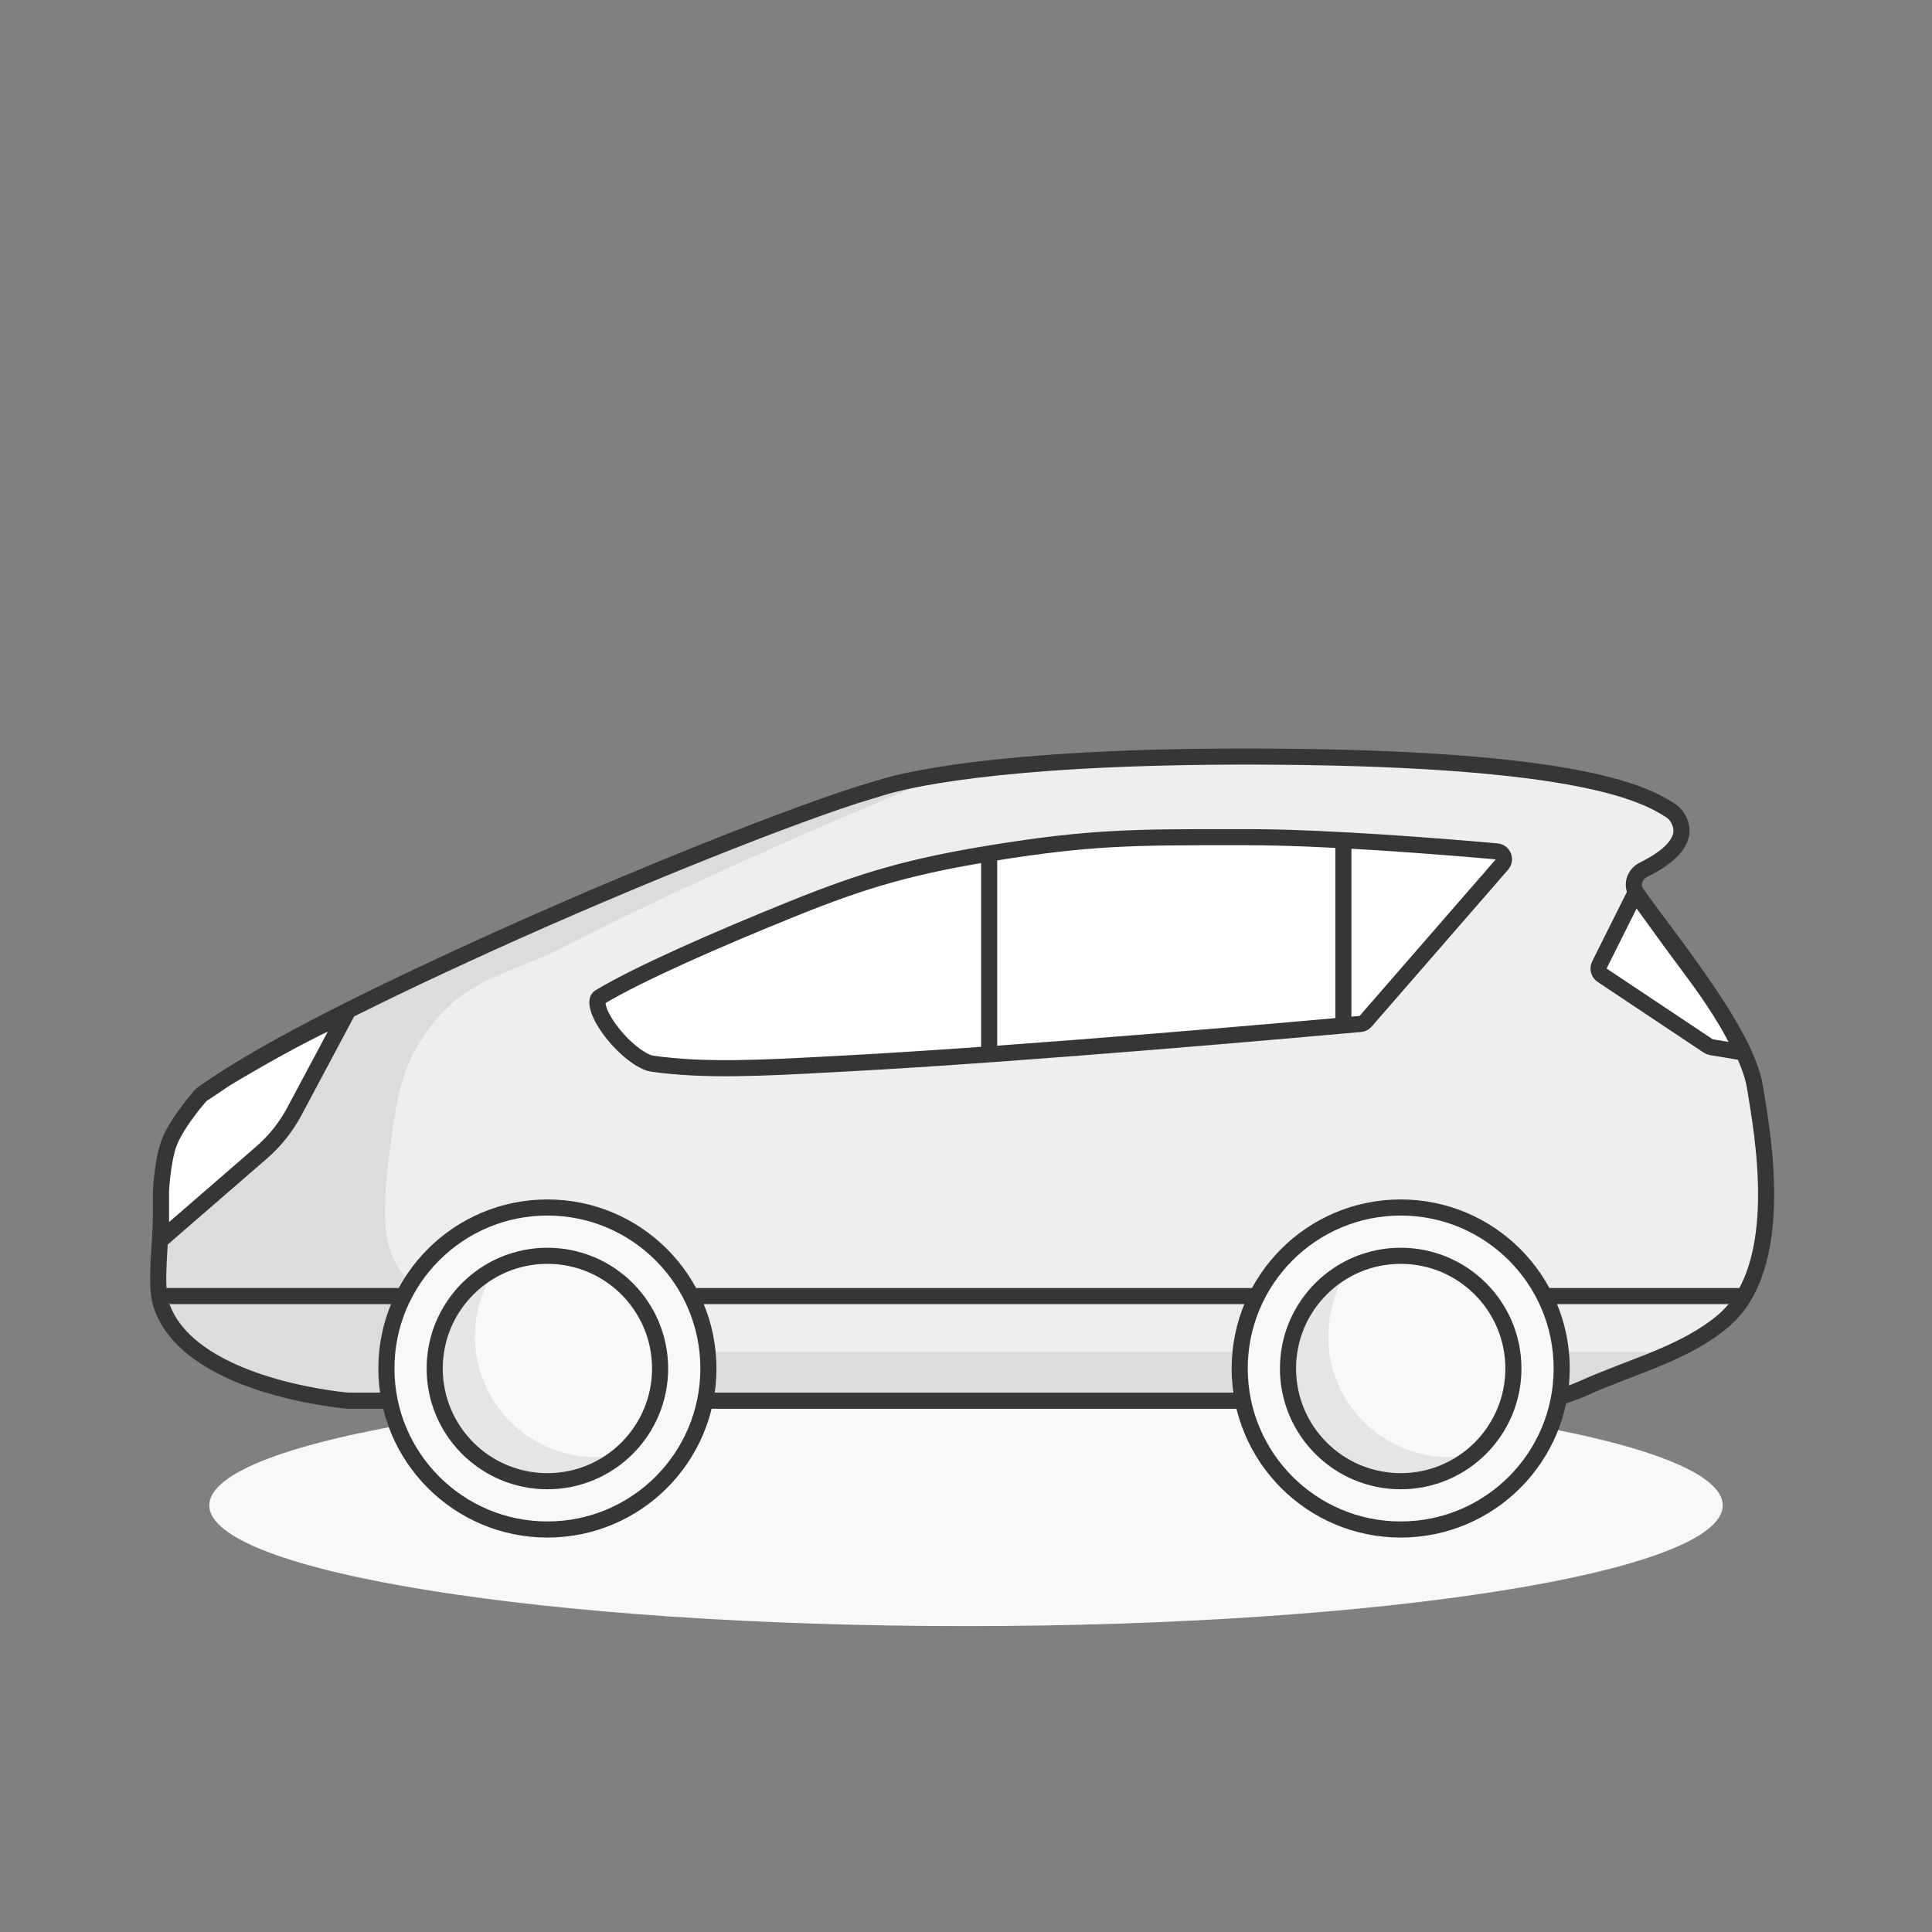 <svg width="120" height="120" viewBox="0 0 120 120" fill="none" xmlns="http://www.w3.org/2000/svg">
<rect x="0" y="0" width="120" height="120" fill="#808080" stroke="none"/>
<path d="M60 101C85.957 101 107 97.642 107 93.5C107 89.358 85.957 86 60 86C34.043 86 13 89.358 13 93.5C13 97.642 34.043 101 60 101Z" fill="#F8F8F8"/>
<path d="M79.5 47C98.016 47.158 102.106 49.27 103.756 50.339C103.918 50.444 104.059 50.582 104.164 50.744C104.51 51.281 105.042 52.556 102.077 54.023C101.525 54.296 101.293 54.972 101.647 55.476C103.74 58.451 108.456 64.132 109 67.5C109.445 70.253 111.055 78.618 107.052 82.029C104.655 84.071 101.309 84.891 98.439 86.186C96.635 87 95.501 87 95.5 87C95.5 87 95.5 87 95.5 87L59.5 87H34.25H21.665C21.639 87 21.615 86.999 21.589 86.997C20.931 86.938 11.614 86.021 10 81C9.607 79.778 10.002 77.074 10 75.5C9.994 71.681 10.482 71.505 12.391 68.19C12.463 68.066 12.56 67.957 12.676 67.874C14.46 66.608 16.872 65.213 19.65 63.769C22.898 62.082 26.219 60.493 30.5 58.548C39.273 54.564 49.584 50.461 53.928 49.164C54.311 49.05 54.683 48.929 55.068 48.82C56.894 48.304 63.462 46.863 79.5 47Z" fill="#EEEEEE" stroke="#363636"/>
<path opacity="0.1" fill-rule="evenodd" clip-rule="evenodd" d="M59.026 47.984C57.096 48.237 56.197 48.45 56.029 48.492C56.01 48.497 55.995 48.501 55.977 48.506L55.969 48.508C50.216 50.027 32.136 57.813 20.214 63.766C17.323 65.21 14.814 66.605 12.959 67.871C12.841 67.951 12.741 68.06 12.668 68.183C12.382 68.66 12.126 69.072 11.899 69.439C10.546 71.623 10.175 72.222 10.181 75.488C10.182 75.991 10.14 76.608 10.097 77.255C10.005 78.636 9.903 80.153 10.181 80.984C11.861 86.007 21.568 86.92 22.232 86.977C22.257 86.979 22.28 86.98 22.306 86.98H35.394H61.646H96.776C96.923 86.98 97.068 86.948 97.201 86.885C97.781 86.609 99.646 85.721 103.249 83.978L77.632 83.978H50.37H36.779C36.753 83.978 36.729 83.978 36.702 83.975C36.014 83.914 25.933 82.933 24.188 77.533C23.764 76.22 23.883 73.912 24.188 71.625C24.209 71.466 24.23 71.309 24.25 71.156C24.649 68.125 24.924 66.041 26.887 63.568C28.5 61.538 30.256 60.831 32.322 60.001C33.044 59.711 33.803 59.406 34.607 59.023C41.752 55.33 51.18 51.162 59.026 47.984Z" fill="#363636"/>
<path d="M10 80H109L107.341 81H10.547L10 80Z" fill="#363636"/>
<path d="M87 95C92.523 95 97 90.523 97 85C97 79.477 92.523 75 87 75C81.477 75 77 79.477 77 85C77 90.523 81.477 95 87 95Z" fill="#F8F8F8" stroke="#363636"/>
<path d="M87 92C90.866 92 94 88.866 94 85C94 81.134 90.866 78 87 78C83.134 78 80 81.134 80 85C80 88.866 83.134 92 87 92Z" stroke="#363636"/>
<path opacity="0.1" fill-rule="evenodd" clip-rule="evenodd" d="M82.5 83C82.5 87.142 85.858 90.5 90 90.5C90.89 90.5 91.744 90.345 92.536 90.06C91.164 91.56 89.192 92.5 87 92.5C82.858 92.5 79.5 89.142 79.5 85C79.5 81.748 81.57 78.979 84.464 77.94C83.244 79.273 82.5 81.05 82.5 83Z" fill="#363636"/>
<path d="M34 95C39.523 95 44 90.523 44 85C44 79.477 39.523 75 34 75C28.477 75 24 79.477 24 85C24 90.523 28.477 95 34 95Z" fill="#F8F8F8" stroke="#363636"/>
<path d="M34 92C37.866 92 41 88.866 41 85C41 81.134 37.866 78 34 78C30.134 78 27 81.134 27 85C27 88.866 30.134 92 34 92Z" stroke="#363636"/>
<path opacity="0.1" fill-rule="evenodd" clip-rule="evenodd" d="M29.5 83C29.5 87.142 32.858 90.5 37 90.5C37.89 90.5 38.744 90.345 39.536 90.06C38.164 91.56 36.192 92.5 34 92.5C29.858 92.5 26.5 89.142 26.5 85C26.5 81.748 28.57 78.979 31.464 77.94C30.244 79.273 29.5 81.05 29.5 83Z" fill="#363636"/>
<path d="M93.29 53.695L84.824 63.43C84.736 63.533 84.627 63.588 84.506 63.599C81.665 63.856 63.877 65.452 52.411 66.062C52.134 66.077 51.859 66.092 51.587 66.106C47.34 66.335 43.742 66.528 40.509 66.066C40.205 66.023 39.761 65.799 39.261 65.401C38.774 65.015 38.287 64.507 37.896 63.98C37.5 63.446 37.232 62.93 37.139 62.527C37.093 62.328 37.098 62.19 37.123 62.102C37.143 62.029 37.18 61.975 37.258 61.929C39.718 60.452 44.594 58.321 49.187 56.464C53.742 54.622 56.618 53.804 61.581 52.993C67.694 51.995 70.549 51.997 76.471 52C76.804 52 77.147 52 77.5 52C82.391 52 89.562 52.579 92.969 52.882C93.364 52.917 93.56 53.385 93.29 53.695Z" fill="white" stroke="#363636"/>
<rect x="82.939" y="52.561" width="1" height="11" fill="#363636"/>
<path d="M60.938 53.561L61.938 53V65.561H60.938V53.561Z" fill="#363636"/>
<path d="M99.342 59.934L101.576 55.465C101.828 55.816 102.16 56.278 102.532 56.793C103.345 57.918 104.347 59.296 105.1 60.3C106.584 62.279 107.443 63.753 107.928 64.724C108.051 64.97 108.15 65.183 108.229 65.365L106.294 65.042C106.224 65.031 106.158 65.004 106.099 64.965L99.512 60.574C99.302 60.434 99.229 60.16 99.342 59.934Z" fill="white" stroke="#363636"/>
<path d="M14 67C19 64 21.5 63 21.5 63L18.285 69.027C17.766 70.001 17.072 70.871 16.239 71.593L10 77V74.022C10 74.007 10 73.993 10.001 73.978C10.012 73.764 10.11 72.042 10.5 71C10.921 69.877 12.076 68.49 12.409 68.104C12.469 68.034 12.539 67.975 12.617 67.925C12.849 67.776 13.395 67.421 14 67Z" fill="white" stroke="#363636"/>
</svg>
